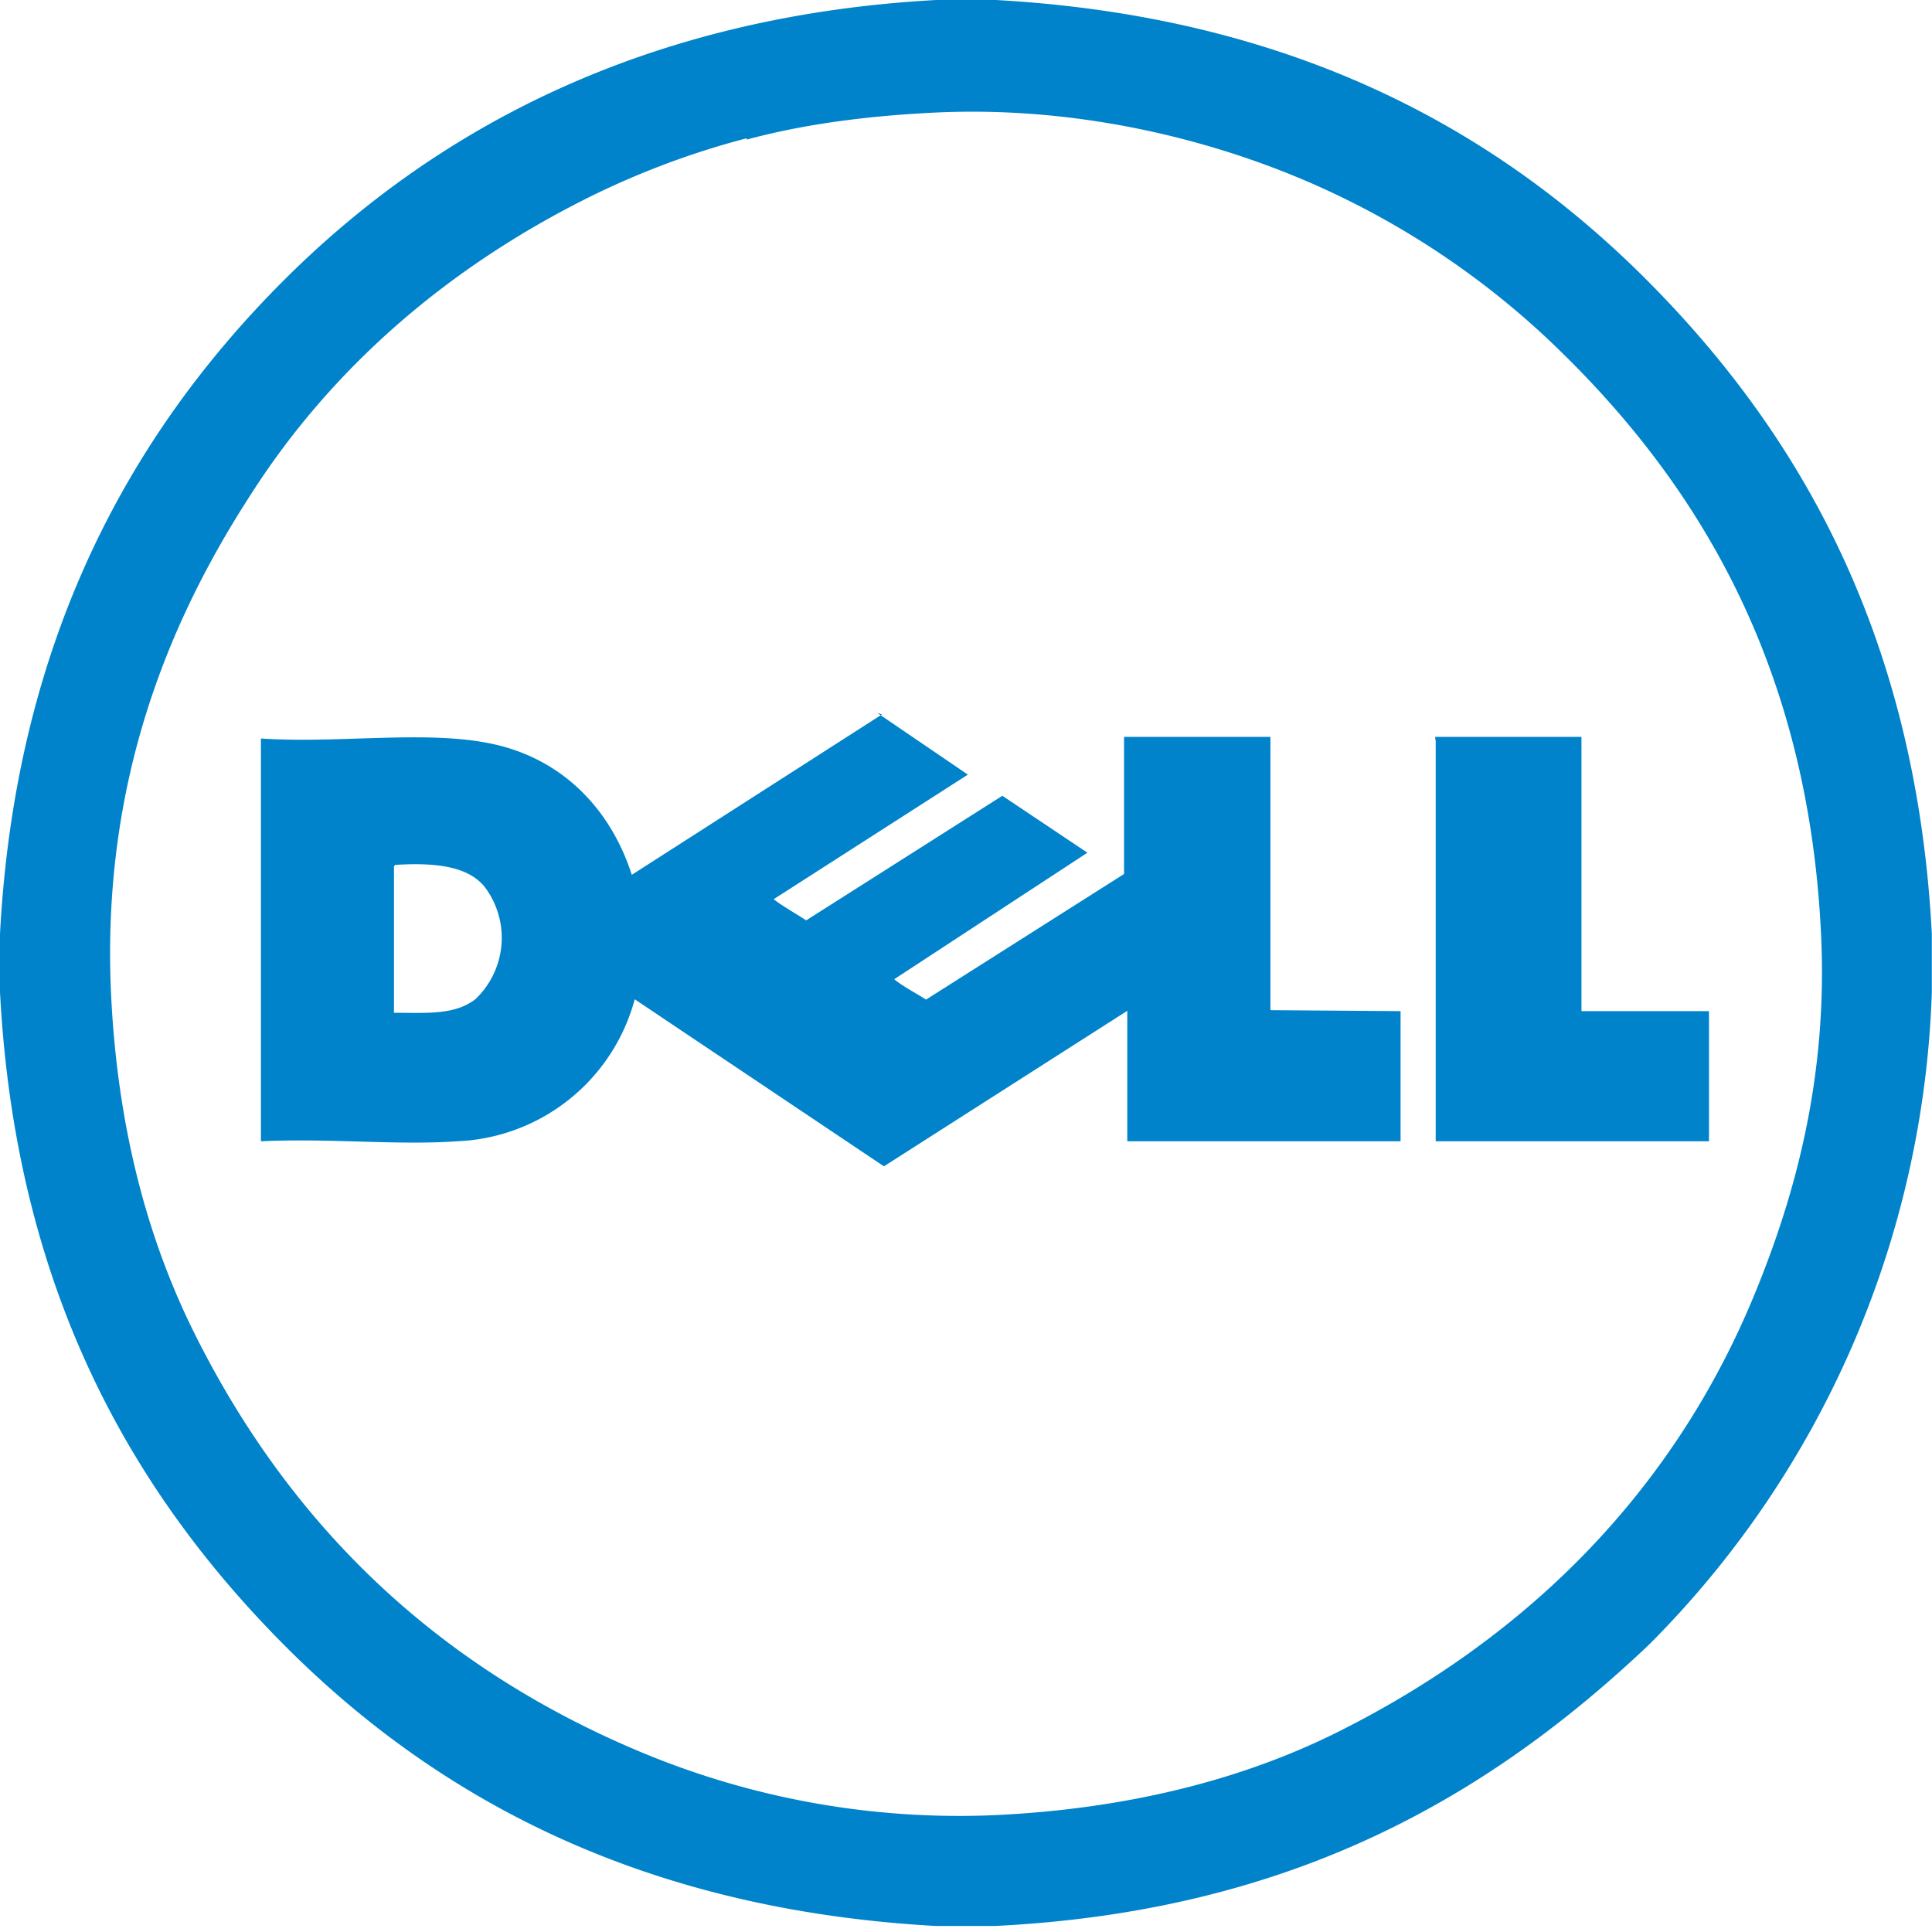 <?xml version="1.0" ?>
<svg xmlns="http://www.w3.org/2000/svg" viewBox="0 0 11.877 11.877" fill="#0083ca">
	<path d="M 5.754,0.0 L 6.122,0.0 C 7.922,0.1 9.19,0.78 10.136,1.734 C 11.082,2.688 11.782,3.934 11.876,5.742 L 11.876,6.098 A 5.95,5.95 0.0 0,1 10.136,10.112 C 9.152,11.044 7.942,11.75 6.116,11.84 L 5.754,11.84 C 3.954,11.74 2.686,11.06 1.74,10.106 C 0.794,9.152 0.094,7.906 0.0,6.098 L 0.0,5.742 C 0.095,3.939 0.8,2.669 1.74,1.728 C 2.68,0.787 3.975,0.098 5.754,0.0 M 4.59,0.85 A 5.08,5.08 0.0 0,0 3.634,1.206 C 2.761,1.638 2.041,2.256 1.538,3.046 C 1.038,3.819 0.621,4.813 0.683,6.116 C 0.723,6.938 0.909,7.629 1.206,8.218 C 1.791,9.381 2.681,10.238 3.914,10.76 A 5.07,5.07 0.0 0,0 6.129,11.158 C 6.945,11.118 7.652,10.936 8.237,10.641 C 9.385,10.064 10.289,9.174 10.791,7.945 C 11.045,7.325 11.236,6.605 11.195,5.745 C 11.117,4.097 10.445,2.98 9.562,2.129 A 5.11,5.11 0.0 0,0 7.976,1.09 C 7.373,0.84 6.589,0.652 5.749,0.692 C 5.336,0.712 4.946,0.762 4.591,0.858 L 4.59,0.85 M 5.392,4.382 L 5.95,4.762 L 4.756,5.528 C 4.816,5.574 4.886,5.612 4.956,5.658 L 6.162,4.892 L 6.685,5.242 L 5.497,6.02 C 5.557,6.068 5.627,6.103 5.693,6.145 L 6.91,5.373 L 6.91,4.53 L 7.81,4.53 L 7.81,6.21 L 8.61,6.216 L 8.61,7.016 L 6.93,7.016 L 6.93,6.214 L 5.434,7.17 L 3.902,6.143 A 1.18,1.18 0.0 0,1 2.809,7.016 C 2.442,7.042 2.026,6.996 1.604,7.016 L 1.604,4.54 C 2.132,4.575 2.712,4.47 3.13,4.6 C 3.5,4.715 3.762,5.0 3.884,5.378 L 5.422,4.392 L 5.392,4.382 M 2.422,5.326 L 2.422,6.226 C 2.634,6.227 2.796,6.239 2.922,6.143 A 0.52,0.52 0.0 0,0 2.981,5.454 C 2.881,5.328 2.686,5.301 2.429,5.317 L 2.422,5.326 M 8.822,4.53 L 9.722,4.53 L 9.722,6.216 L 10.506,6.216 L 10.506,7.016 L 8.826,7.016 L 8.826,4.556 L 8.822,4.53"/>
</svg>